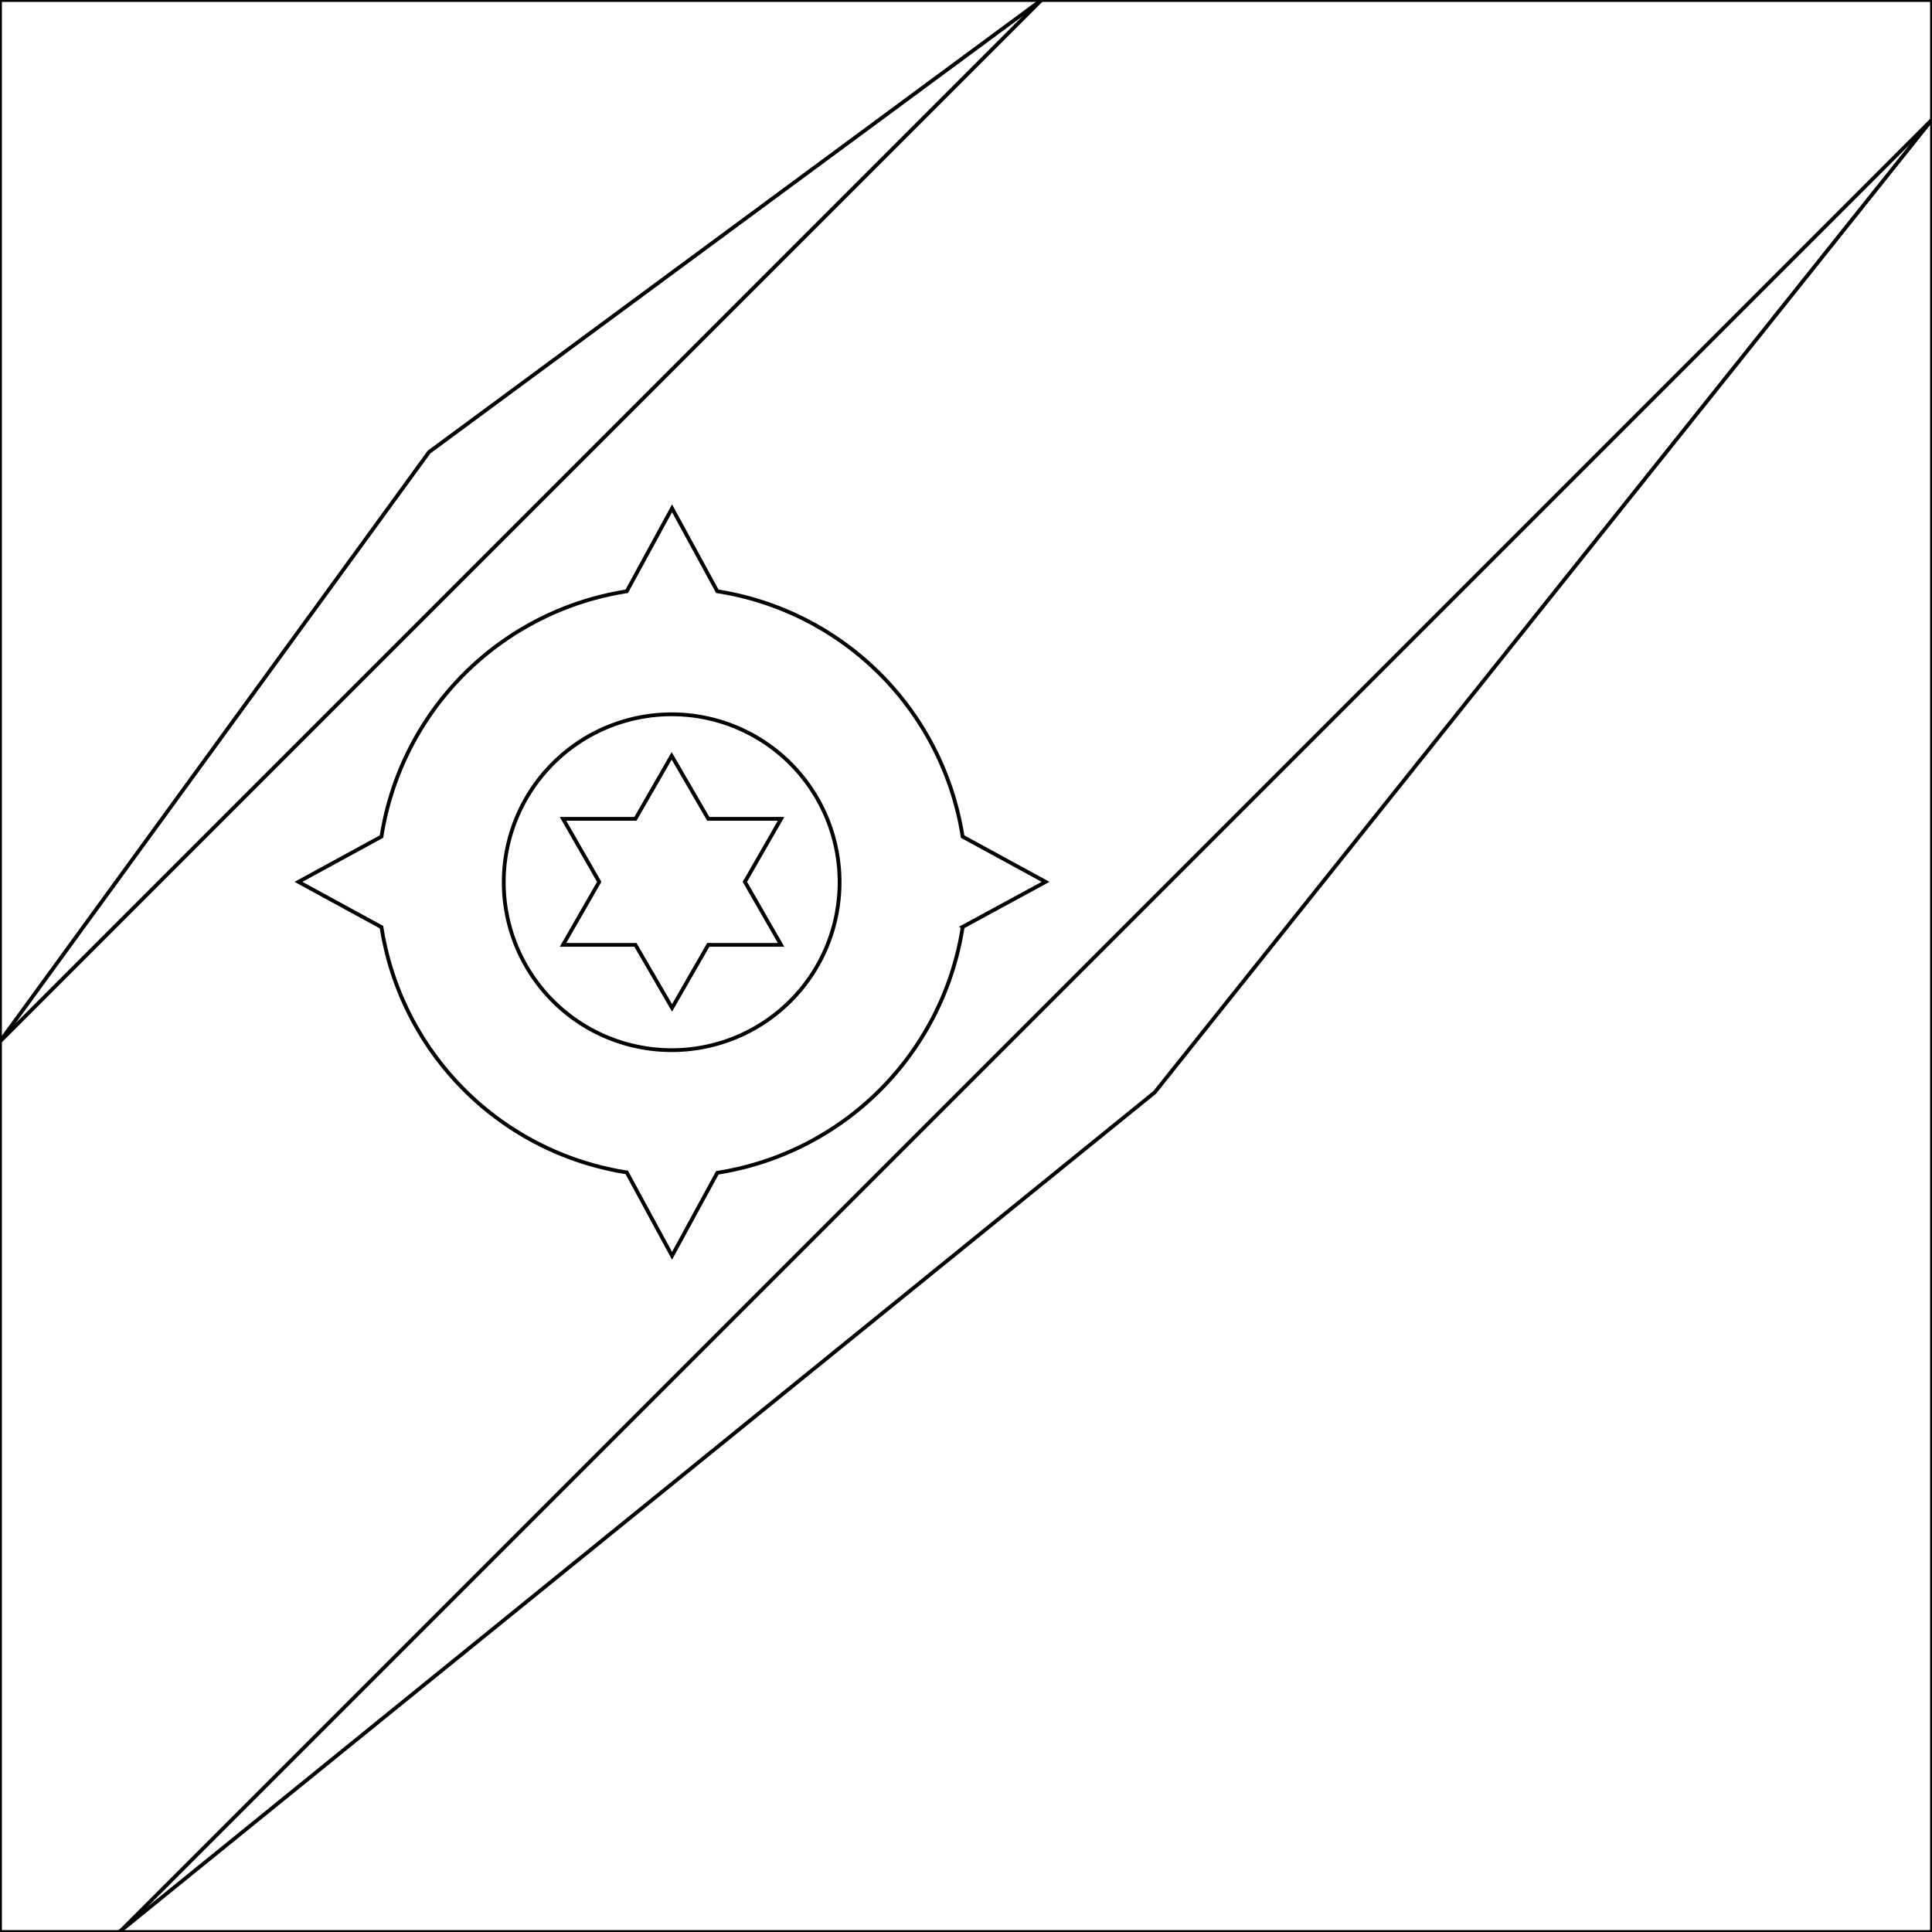 <svg xmlns="http://www.w3.org/2000/svg" width="512" height="512" viewBox="0 0 512 512">
  <mask id="a">
    <circle cx="256" cy="256" r="256" fill="#fff"/>
  </mask>
  <g>
    <path fill="none" d="M113.7 119.8 276 0h236v31.7L306 289.5 31.6 512H0V276z" stroke="currentColor" stroke-width="1"/>
    <path fill="none" d="M0 0v276L276 0H0z" stroke="currentColor" stroke-width="1"/>
    <path fill="none" d="M512 31.7 31.7 512H512V31.7z" stroke="currentColor" stroke-width="1"/>
    <path fill="none" d="m255 245.7 22.1-12-22-12a78 78 0 0 0-65-65l-12-22-12 22a78 78 0 0 0-65 65l-22 12 22 12a78 78 0 0 0 65 65l12 22.1 12-22a78 78 0 0 0 65-65zm-77 32.6a44.5 44.5 0 1 1 0-89 44.5 44.5 0 0 1 0 89z" stroke="currentColor" stroke-width="1"/>
    <path fill="none" d="m178 200.3 9.7 16.7H207l-9.6 16.7 9.6 16.7h-19.3l-9.6 16.7-9.7-16.7h-19.2l9.6-16.7-9.6-16.7h19.2z" stroke="currentColor" stroke-width="1"/>
  </g>
</svg>

